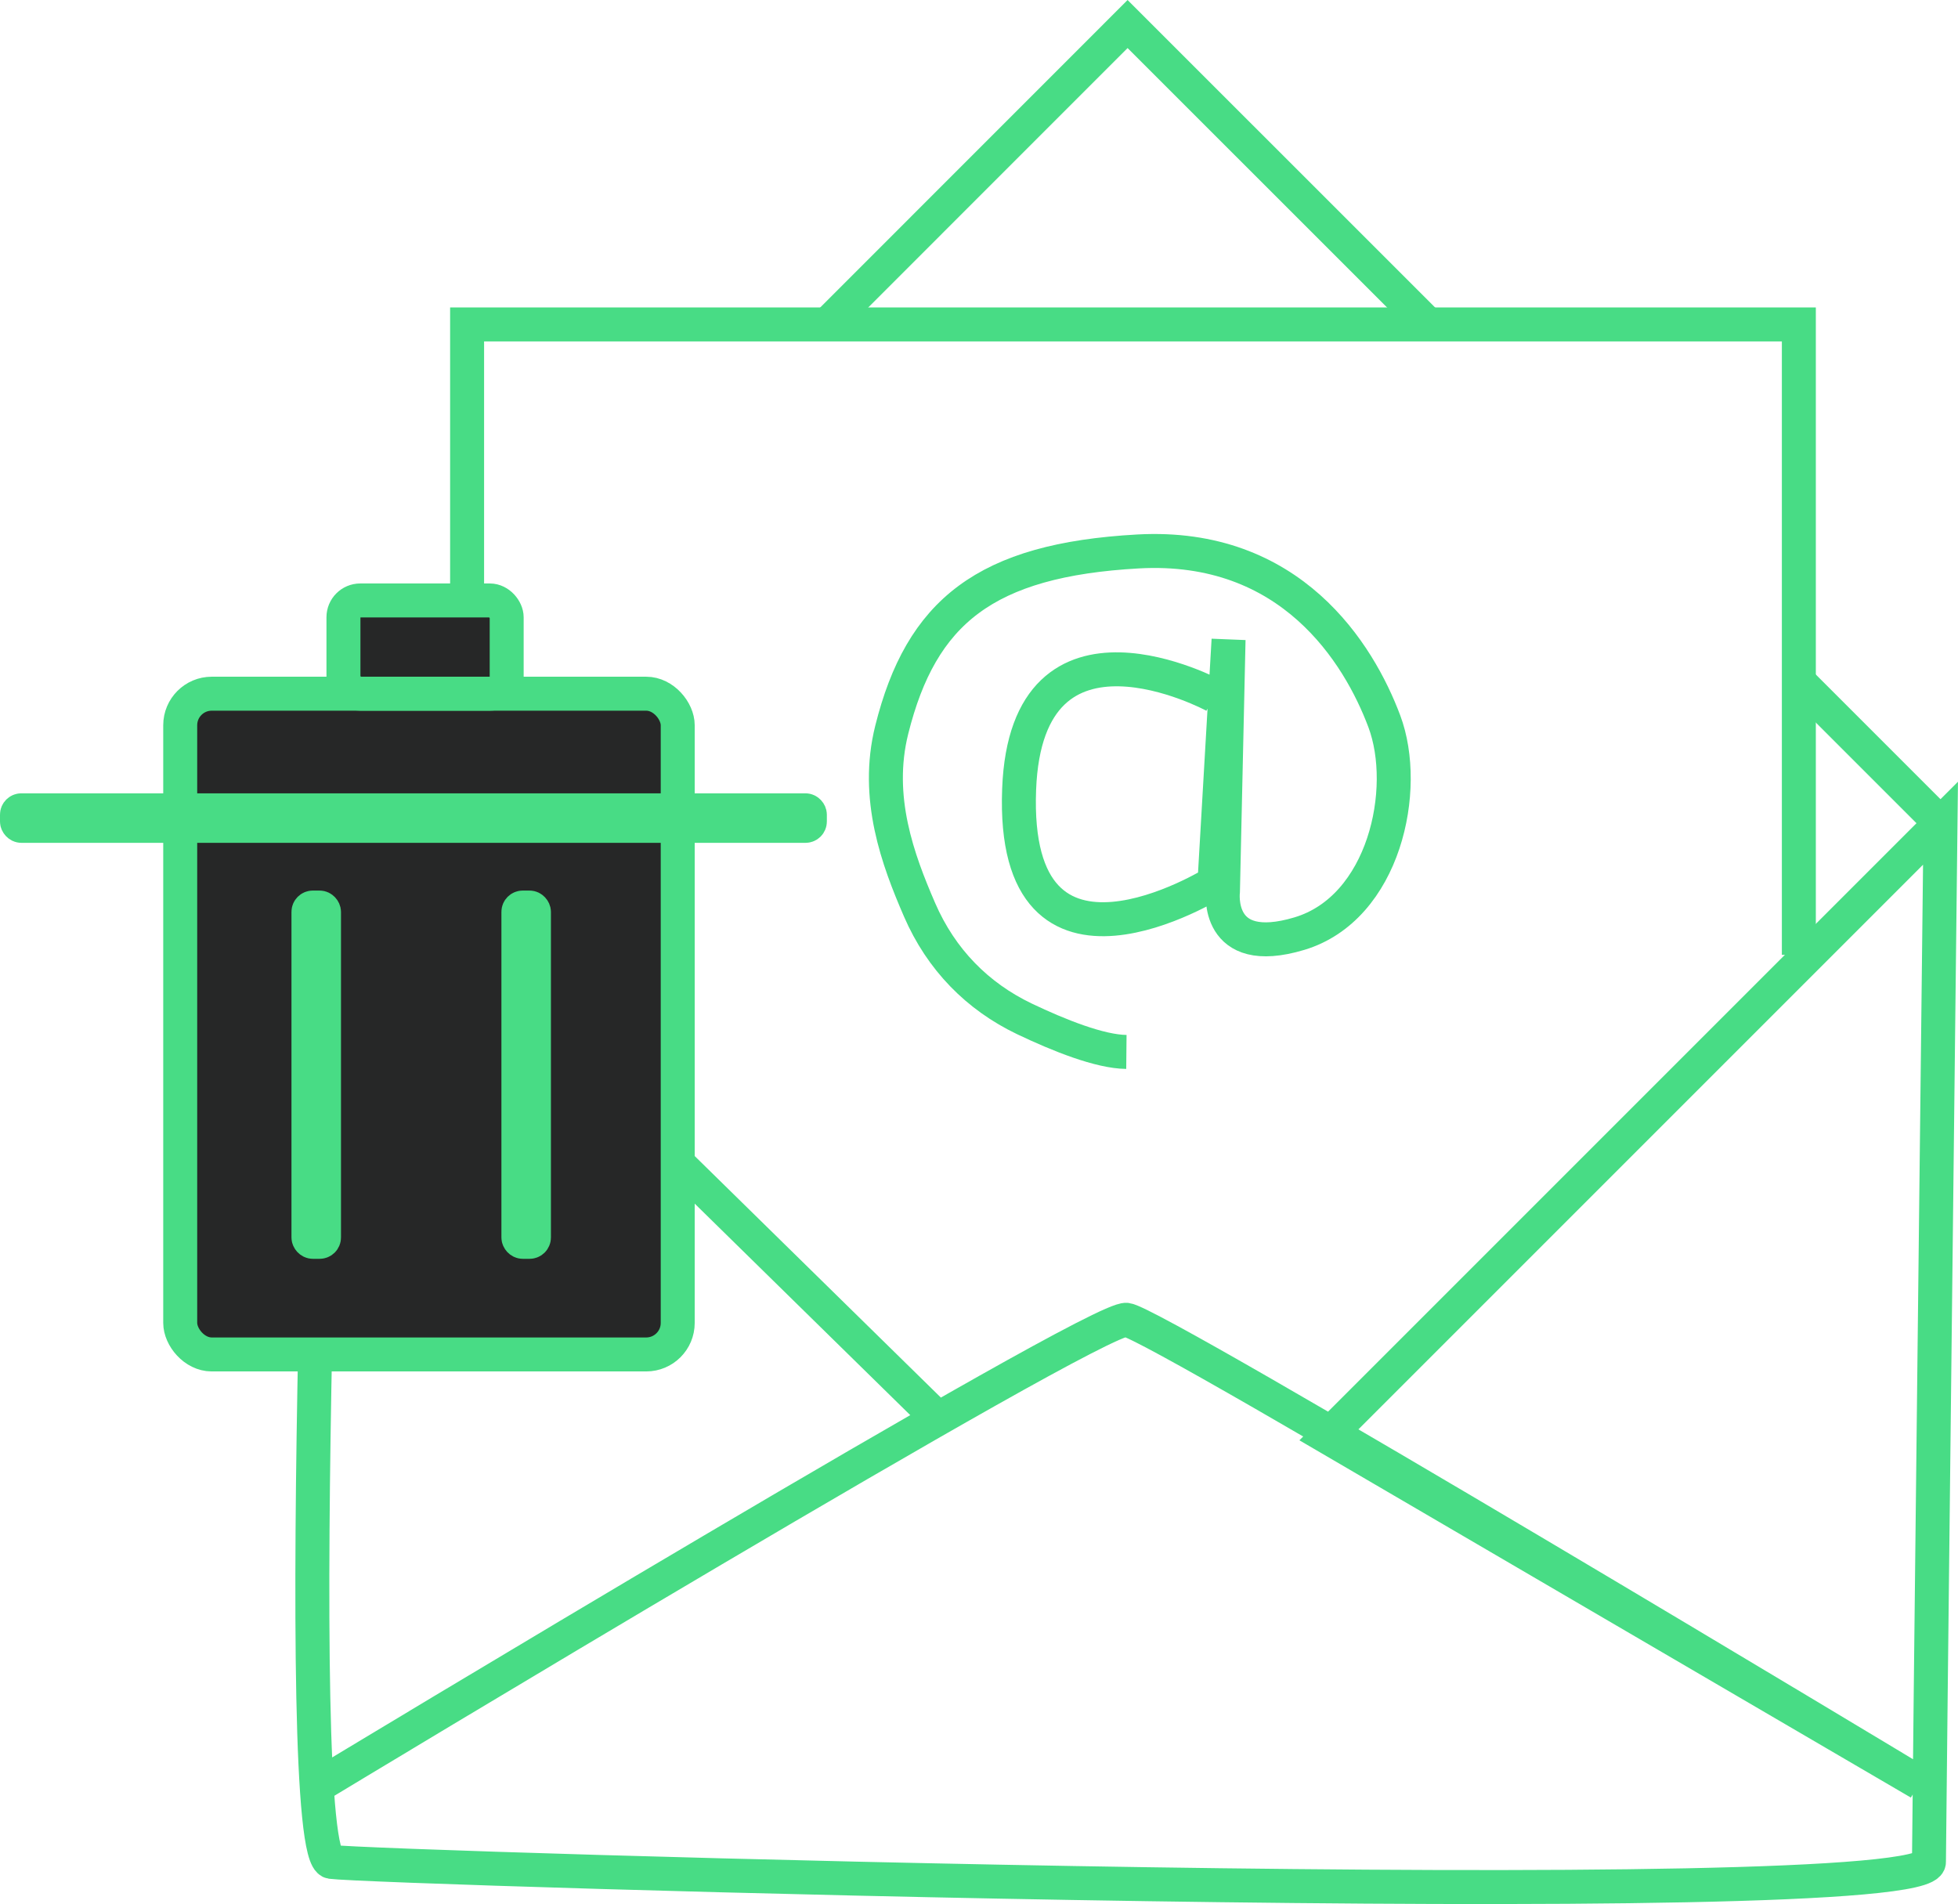 <?xml version="1.0" encoding="UTF-8"?><svg id="Layer_2" xmlns="http://www.w3.org/2000/svg" width="230.55" height="224.19" viewBox="0 0 230.55 224.19"><g id="Layer_1-2"><path d="m110.46,167.04L39,96.93s-5,121.6,0,122.3,188.26,6.3,188.13,0c-.02-.93,1.36-122.3,1.36-122.3l-72.24,72.24,69.76,40.76s-89.73-54.06-93.37-54.53-94.63,54.53-94.63,54.53" style="fill:none; stroke:#48dc85; stroke-miterlimit:10; stroke-width:4px;"/><polyline points="39 96.93 55 80.93 55 38.2 211.81 38.2 211.81 112.43" style="fill:none; stroke:#48dc85; stroke-miterlimit:10; stroke-width:4px;"/><line x1="228.49" y1="96.93" x2="212.23" y2="80.67" style="fill:none; stroke:#48dc85; stroke-miterlimit:10; stroke-width:4px;"/><polyline points="168.15 38.2 132.77 2.83 97.16 38.45" style="fill:none; stroke:#48dc85; stroke-miterlimit:10; stroke-width:4px;"/><path d="m143,81.93s-22.12-11.98-23,11c-1,26,23,11,23,11l1.66-28.61-.66,29.61s-1,8,9,5,13-17,10-25-11-21-29-20-25.53,7.11-29,21c-2,8,.74,15.34,3.28,21.2s6.81,10.19,12.35,12.84c4.07,1.94,8.87,3.86,12,3.89" style="fill:none; stroke:#48dc85; stroke-miterlimit:10; stroke-width:4px;"/><rect x="21.22" y="81.68" width="58.58" height="77.8" rx="3.71" ry="3.71" style="fill:#262727; stroke:#48dc85; stroke-miterlimit:10; stroke-width:4px;"/><rect x="40.44" y="70.7" width="19.22" height="10.98" rx="1.98" ry="1.98" style="fill:#262727; stroke:#48dc85; stroke-miterlimit:10; stroke-width:4px;"/><rect x="2" y="95.41" width="93.36" height="1.83" rx=".51" ry=".51" style="fill:#262727; stroke:#48dc85; stroke-miterlimit:10; stroke-width:4px;"/><rect x="36.33" y="106.85" width="1.83" height="39.36" rx=".51" ry=".51" transform="translate(74.48 253.07) rotate(-180)" style="fill:#262727; stroke:#48dc85; stroke-miterlimit:10; stroke-width:4px;"/><rect x="61.04" y="106.85" width="1.83" height="39.36" rx=".51" ry=".51" transform="translate(123.91 253.07) rotate(180)" style="fill:#262727; stroke:#48dc85; stroke-miterlimit:10; stroke-width:4px;"/></g></svg>